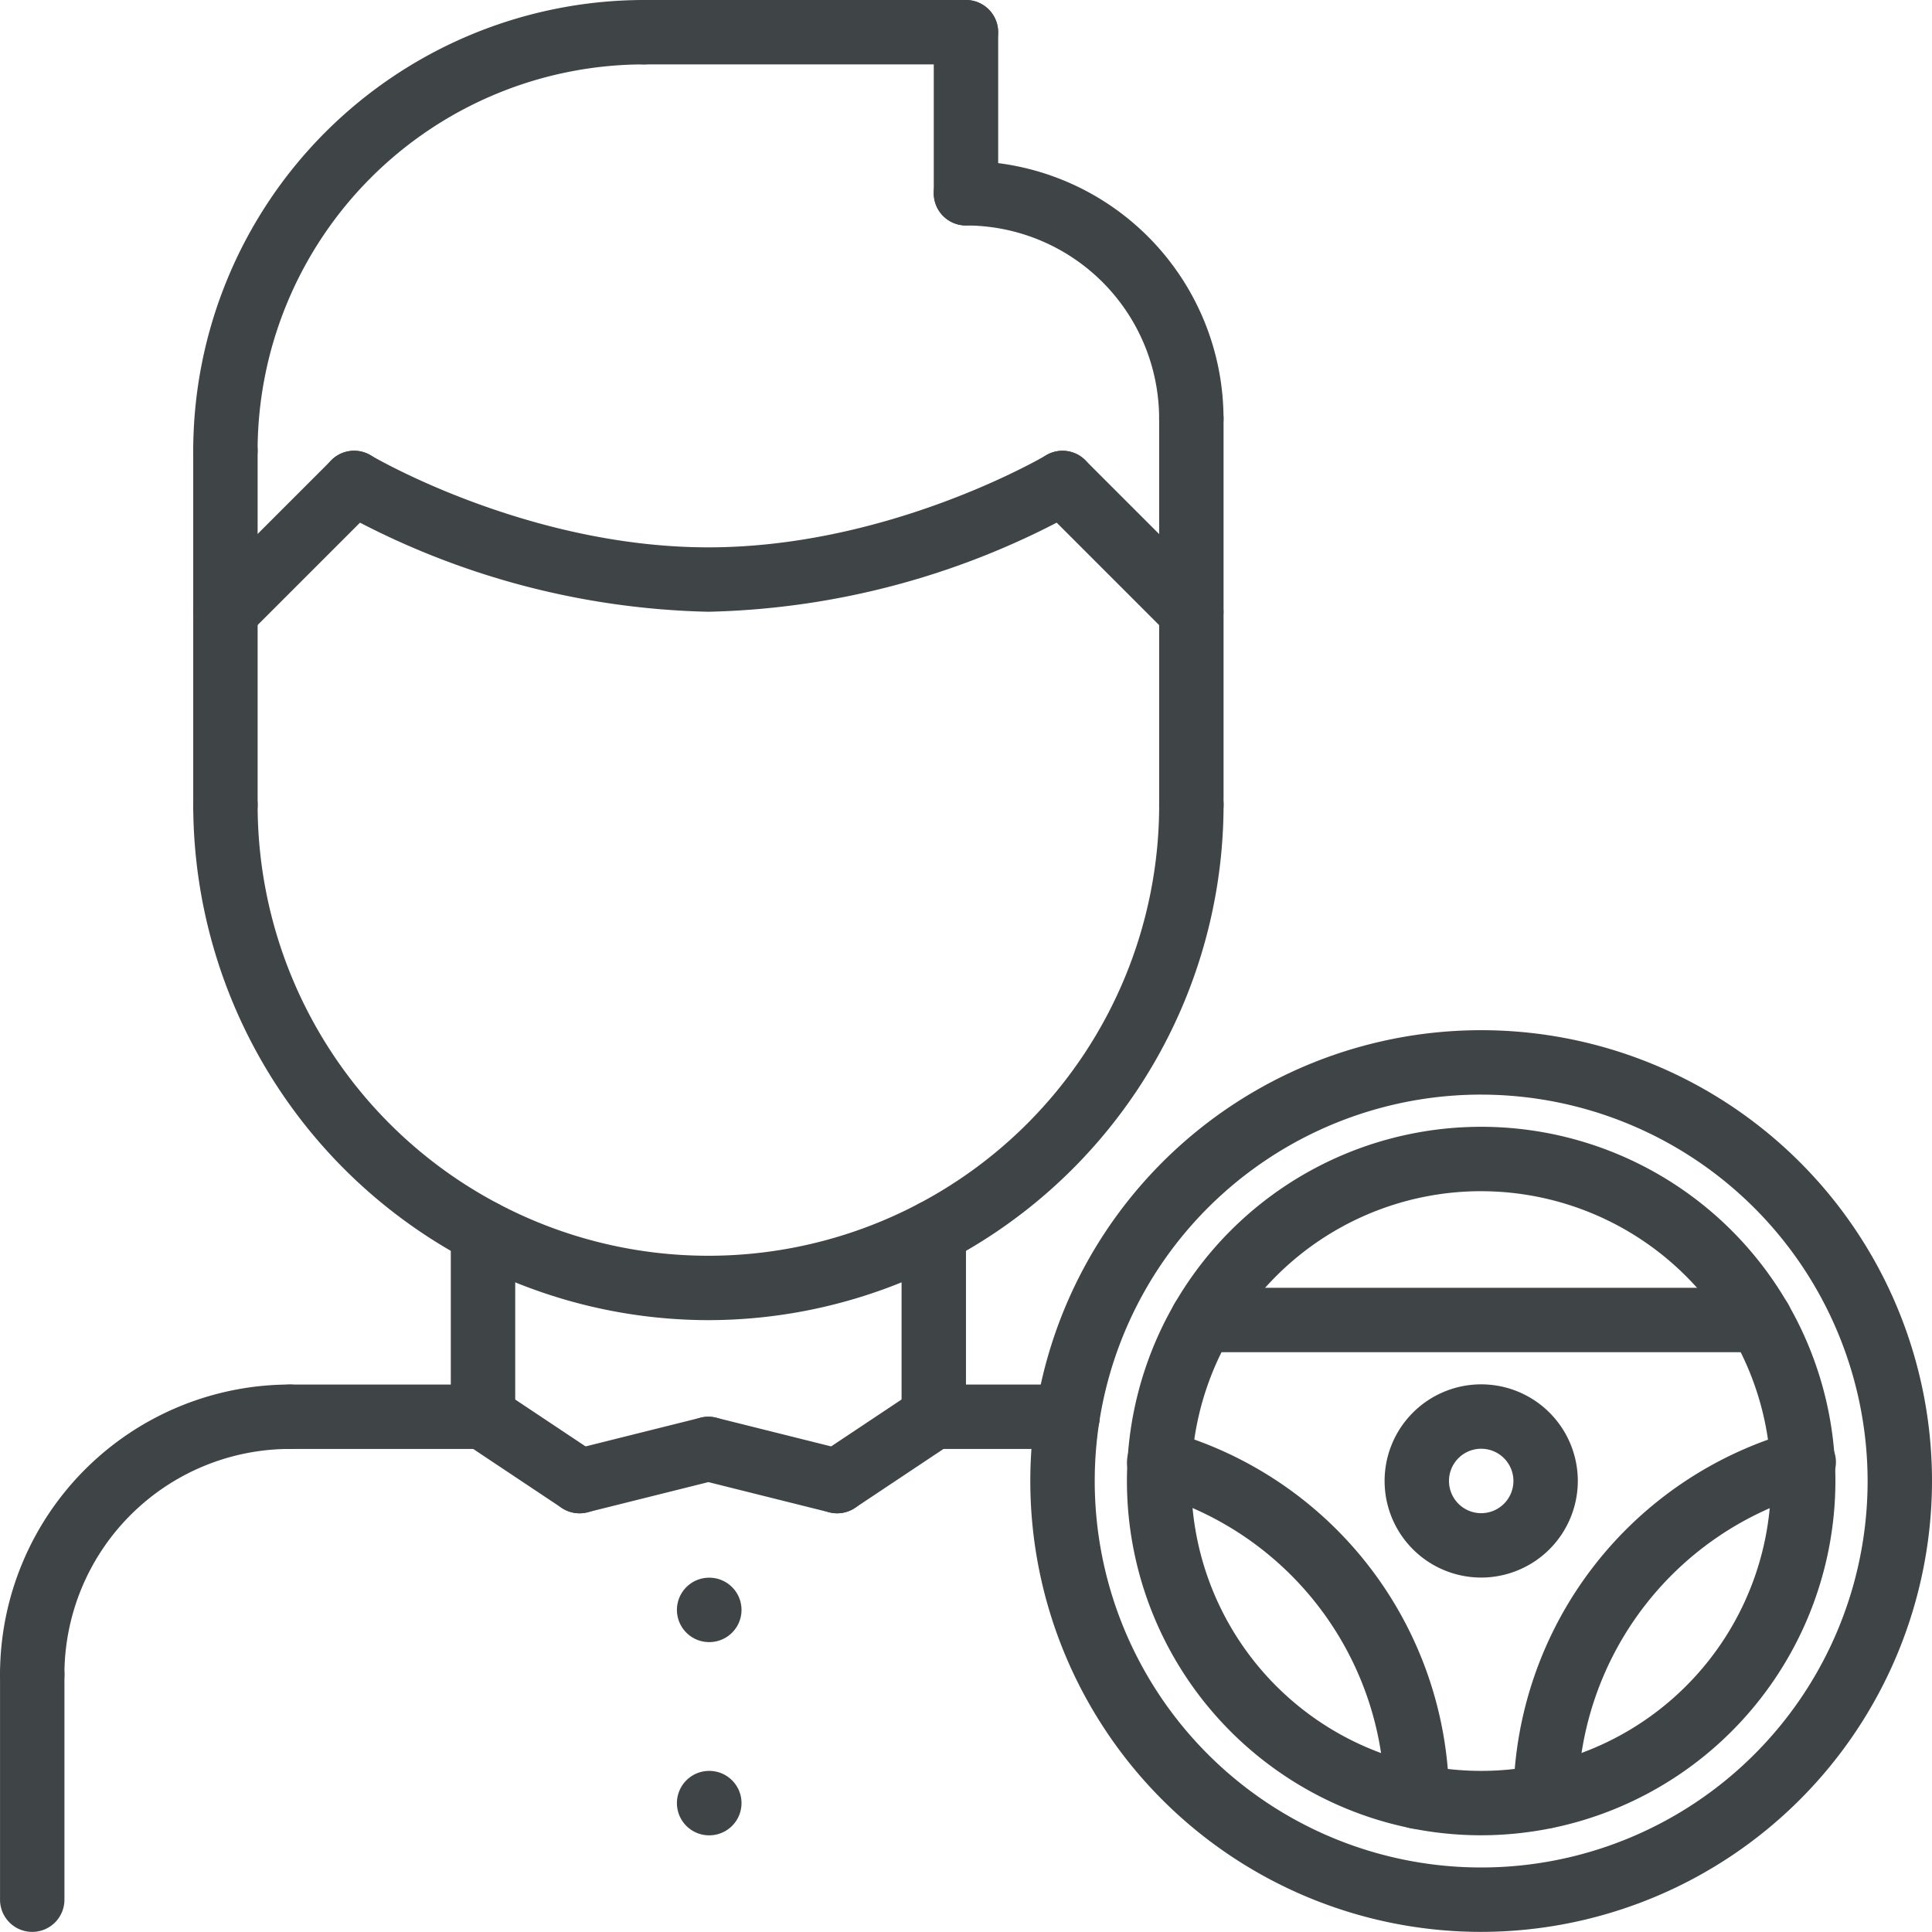 <svg xmlns="http://www.w3.org/2000/svg" width="115.733" height="115.726" viewBox="0 0 115.733 115.726">
  <g id="driver_1_" data-name="driver(1)" transform="translate(-1.998 -2)">
    <g id="Group_176" data-name="Group 176" transform="translate(1.998 84.937)">
      <g id="Group_172" data-name="Group 172" transform="translate(0 0.002)">
        <path id="Path_194" data-name="Path 194" d="M3.927,64.289A1.927,1.927,0,0,1,2,62.36,17.378,17.378,0,0,1,19.357,45a1.929,1.929,0,1,1,0,3.858,13.519,13.519,0,0,0-13.5,13.5,1.927,1.927,0,0,1-1.929,1.929Z" transform="translate(-1.998 -45.001)" fill="#3F4446"/>
      </g>
      <g id="Group_173" data-name="Group 173" transform="translate(15.43 0.002)">
        <path id="Path_195" data-name="Path 195" d="M23.5,48.86l-11.573,0a1.929,1.929,0,1,1,0-3.858L23.5,45a1.929,1.929,0,1,1,0,3.858Z" transform="translate(-9.998 -45.001)" fill="#3F4446"/>
      </g>
      <g id="Group_174" data-name="Group 174" transform="translate(54.005)">
        <path id="Path_196" data-name="Path 196" d="M39.943,48.861l-8.016,0a1.929,1.929,0,0,1,0-3.858l8.016,0a1.929,1.929,0,1,1,0,3.858Z" transform="translate(-29.998 -45)" fill="#3F4446"/>
      </g>
      <g id="Group_175" data-name="Group 175" transform="translate(0 15.432)">
        <path id="Path_197" data-name="Path 197" d="M3.931,70.358A1.928,1.928,0,0,1,2,68.429l0-13.5a1.929,1.929,0,0,1,3.858,0l0,13.5A1.928,1.928,0,0,1,3.931,70.358Z" transform="translate(-1.998 -53.001)" fill="#3F4446"/>
      </g>
    </g>
    <g id="Group_177" data-name="Group 177" transform="translate(29.001 73.887)">
      <path id="Path_198" data-name="Path 198" d="M17.927,54.182A1.927,1.927,0,0,1,16,52.253V41.2a1.929,1.929,0,0,1,3.858,0V52.253A1.927,1.927,0,0,1,17.927,54.182Z" transform="translate(-15.998 -39.271)" fill="#3F4446"/>
    </g>
    <g id="Group_178" data-name="Group 178" transform="translate(56.003 73.887)">
      <path id="Path_199" data-name="Path 199" d="M31.927,54.178A1.927,1.927,0,0,1,30,52.25V41.2a1.929,1.929,0,0,1,3.858,0V52.25A1.927,1.927,0,0,1,31.927,54.178Z" transform="translate(-29.998 -39.271)" fill="#3F4446"/>
    </g>
    <g id="Group_179" data-name="Group 179" transform="translate(13.571 48.292)">
      <path id="Path_200" data-name="Path 200" d="M38.858,58.79A30.9,30.9,0,0,1,8,27.93a1.929,1.929,0,0,1,3.858,0,27,27,0,0,0,54.005,0,1.929,1.929,0,1,1,3.858,0,30.9,30.9,0,0,1-30.86,30.86Z" transform="translate(-7.998 -26.001)" fill="#3F4446"/>
    </g>
    <g id="Group_180" data-name="Group 180" transform="translate(13.571 27.074)">
      <path id="Path_201" data-name="Path 201" d="M9.927,40.076A1.927,1.927,0,0,1,8,38.147V16.929a1.929,1.929,0,1,1,3.858,0V38.147A1.927,1.927,0,0,1,9.927,40.076Z" transform="translate(-7.998 -15)" fill="#3F4446"/>
    </g>
    <g id="Group_181" data-name="Group 181" transform="translate(71.433 25.149)">
      <path id="Path_202" data-name="Path 202" d="M39.927,41A1.927,1.927,0,0,1,38,39.074V15.931a1.929,1.929,0,1,1,3.858,0V39.074A1.927,1.927,0,0,1,39.927,41Z" transform="translate(-37.998 -14.002)" fill="#3F4446"/>
    </g>
    <g id="Group_182" data-name="Group 182" transform="translate(57.932 11.648)">
      <path id="Path_203" data-name="Path 203" d="M46.428,24.361A1.927,1.927,0,0,1,44.5,22.432,11.584,11.584,0,0,0,32.927,10.86a1.929,1.929,0,0,1,0-3.858,15.448,15.448,0,0,1,15.43,15.43A1.927,1.927,0,0,1,46.428,24.361Z" transform="translate(-30.998 -7.002)" fill="#3F4446"/>
    </g>
    <g id="Group_183" data-name="Group 183" transform="translate(57.932 2)">
      <path id="Path_204" data-name="Path 204" d="M32.927,15.505A1.927,1.927,0,0,1,31,13.576V3.929a1.929,1.929,0,0,1,3.858,0v9.648a1.927,1.927,0,0,1-1.929,1.929Z" transform="translate(-30.998 -2)" fill="#3F4446"/>
    </g>
    <g id="Group_184" data-name="Group 184" transform="translate(38.644 2)">
      <path id="Path_205" data-name="Path 205" d="M42.214,5.858H22.927a1.929,1.929,0,0,1,0-3.858H42.214a1.929,1.929,0,1,1,0,3.858Z" transform="translate(-20.998 -2)" fill="#3F4446"/>
    </g>
    <g id="Group_185" data-name="Group 185" transform="translate(13.571 2)">
      <path id="Path_206" data-name="Path 206" d="M9.927,30.931A1.927,1.927,0,0,1,8,29,27.032,27.032,0,0,1,35,2a1.929,1.929,0,0,1,0,3.858A23.171,23.171,0,0,0,11.856,29a1.927,1.927,0,0,1-1.929,1.929Z" transform="translate(-7.998 -2)" fill="#3F4446"/>
    </g>
    <g id="Group_189" data-name="Group 189" transform="translate(13.57 29.001)">
      <g id="Group_186" data-name="Group 186" transform="translate(50.148 0.001)">
        <path id="Path_207" data-name="Path 207" d="M43.642,27.573a1.923,1.923,0,0,1-1.364-.565l-7.715-7.715a1.928,1.928,0,1,1,2.727-2.727l7.715,7.715a1.929,1.929,0,0,1-1.364,3.292Z" transform="translate(-33.998 -16)" fill="#3F4446"/>
      </g>
      <g id="Group_187" data-name="Group 187" transform="translate(7.715)">
        <path id="Path_208" data-name="Path 208" d="M35.143,25.644a47.618,47.618,0,0,1-22.21-6.062,1.929,1.929,0,0,1,1.983-3.31c.095.058,9.356,5.514,20.227,5.514s20.132-5.456,20.225-5.512a1.929,1.929,0,0,1,1.983,3.31,47.632,47.632,0,0,1-22.208,6.06Z" transform="translate(-11.998 -15.999)" fill="#3F4446"/>
      </g>
      <g id="Group_188" data-name="Group 188" transform="translate(0 0.001)">
        <path id="Path_209" data-name="Path 209" d="M9.927,27.573A1.929,1.929,0,0,1,8.563,24.28l7.715-7.715a1.928,1.928,0,0,1,2.727,2.727l-7.715,7.715A1.923,1.923,0,0,1,9.927,27.573Z" transform="translate(-7.998 -16)" fill="#3F4446"/>
      </g>
    </g>
    <g id="Group_190" data-name="Group 190" transform="translate(29 84.94)">
      <path id="Path_210" data-name="Path 210" d="M23.711,52.713a1.936,1.936,0,0,1-1.069-.324l-5.786-3.854A1.929,1.929,0,0,1,19,45.326l5.786,3.854a1.929,1.929,0,0,1-1.072,3.533Z" transform="translate(-15.998 -45.002)" fill="#3F4446"/>
    </g>
    <g id="Group_191" data-name="Group 191" transform="translate(34.786 86.866)">
      <path id="Path_211" data-name="Path 211" d="M20.925,51.786a1.929,1.929,0,0,1-.465-3.8l7.715-1.927a1.928,1.928,0,1,1,.934,3.742l-7.715,1.927A1.96,1.96,0,0,1,20.925,51.786Z" transform="translate(-18.998 -46)" fill="#3F4446"/>
    </g>
    <g id="Group_192" data-name="Group 192" transform="translate(50.216 84.94)">
      <path id="Path_212" data-name="Path 212" d="M28.929,52.713a1.929,1.929,0,0,1-1.072-3.533l5.786-3.854a1.929,1.929,0,0,1,2.141,3.209L30,52.389a1.936,1.936,0,0,1-1.069.324Z" transform="translate(-26.998 -45.002)" fill="#3F4446"/>
    </g>
    <g id="Group_193" data-name="Group 193" transform="translate(42.502 86.867)">
      <path id="Path_213" data-name="Path 213" d="M32.644,51.786a1.96,1.96,0,0,1-.469-.058L24.46,49.8a1.928,1.928,0,1,1,.934-3.742l7.715,1.927a1.929,1.929,0,0,1-.465,3.8Z" transform="translate(-22.998 -46.001)" fill="#3F4446"/>
    </g>
    <g id="Group_194" data-name="Group 194" transform="translate(42.55 96.509)">
      <path id="Path_214" data-name="Path 214" d="M24.961,54.858A1.929,1.929,0,0,1,24.94,51h.021a1.929,1.929,0,1,1,0,3.858Z" transform="translate(-23.023 -51)" fill="#3F4446"/>
    </g>
    <g id="Group_195" data-name="Group 195" transform="translate(42.55 108.084)">
      <path id="Path_215" data-name="Path 215" d="M24.961,60.859A1.929,1.929,0,0,1,24.94,57h.021a1.929,1.929,0,1,1,0,3.858Z" transform="translate(-23.023 -57.001)" fill="#3F4446"/>
    </g>
    <g id="Group_202" data-name="Group 202" transform="translate(63.726 63.713)">
      <g id="Group_196" data-name="Group 196">
        <path id="Path_216" data-name="Path 216" d="M61,88.009A27.007,27.007,0,1,1,88.007,61,27.035,27.035,0,0,1,61,88.009Zm0-50.156A23.149,23.149,0,1,0,84.15,61,23.173,23.173,0,0,0,61,37.854Z" transform="translate(-34.002 -33.996)" fill="#3F4446"/>
      </g>
      <g id="Group_197" data-name="Group 197" transform="translate(5.786 5.786)">
        <path id="Path_217" data-name="Path 217" d="M58.218,79.436A21.22,21.22,0,1,1,79.435,58.214,21.244,21.244,0,0,1,58.218,79.436Zm0-38.583A17.363,17.363,0,1,0,75.577,58.214,17.379,17.379,0,0,0,58.218,40.854Z" transform="translate(-37.002 -36.996)" fill="#3F4446"/>
      </g>
      <g id="Group_198" data-name="Group 198" transform="translate(21.216 21.214)">
        <path id="Path_218" data-name="Path 218" d="M50.788,56.569a5.787,5.787,0,1,1,5.786-5.786A5.793,5.793,0,0,1,50.788,56.569Zm0-7.717a1.93,1.93,0,1,0,1.929,1.931A1.931,1.931,0,0,0,50.788,48.853Z" transform="translate(-45.002 -44.995)" fill="#3F4446"/>
      </g>
      <g id="Group_199" data-name="Group 199" transform="translate(8.367 15.43)">
        <path id="Path_219" data-name="Path 219" d="M73.683,45.854H40.269a1.929,1.929,0,0,1,0-3.858H73.683a1.929,1.929,0,1,1,0,3.858Z" transform="translate(-38.34 -41.996)" fill="#3F4446"/>
      </g>
      <g id="Group_200" data-name="Group 200" transform="translate(28.935 23.959)">
        <path id="Path_220" data-name="Path 220" d="M50.933,70.279H50.9A1.929,1.929,0,0,1,49,68.313,23.008,23.008,0,0,1,65.8,46.493,1.928,1.928,0,1,1,66.853,50.2,19.171,19.171,0,0,0,52.862,68.385a1.93,1.93,0,0,1-1.929,1.894Z" transform="translate(-49.004 -46.418)" fill="#3F4446"/>
      </g>
      <g id="Group_201" data-name="Group 201" transform="translate(5.824 23.958)">
        <path id="Path_221" data-name="Path 221" d="M54.346,70.3A1.931,1.931,0,0,1,52.418,68.4,19.156,19.156,0,0,0,38.425,50.2a1.928,1.928,0,1,1,1.051-3.709,22.993,22.993,0,0,1,16.8,21.843A1.93,1.93,0,0,1,54.381,70.3a.21.21,0,0,0-.035,0Z" transform="translate(-37.022 -46.418)" fill="#3F4446"/>
      </g>
    </g>
  </g>
</svg>
